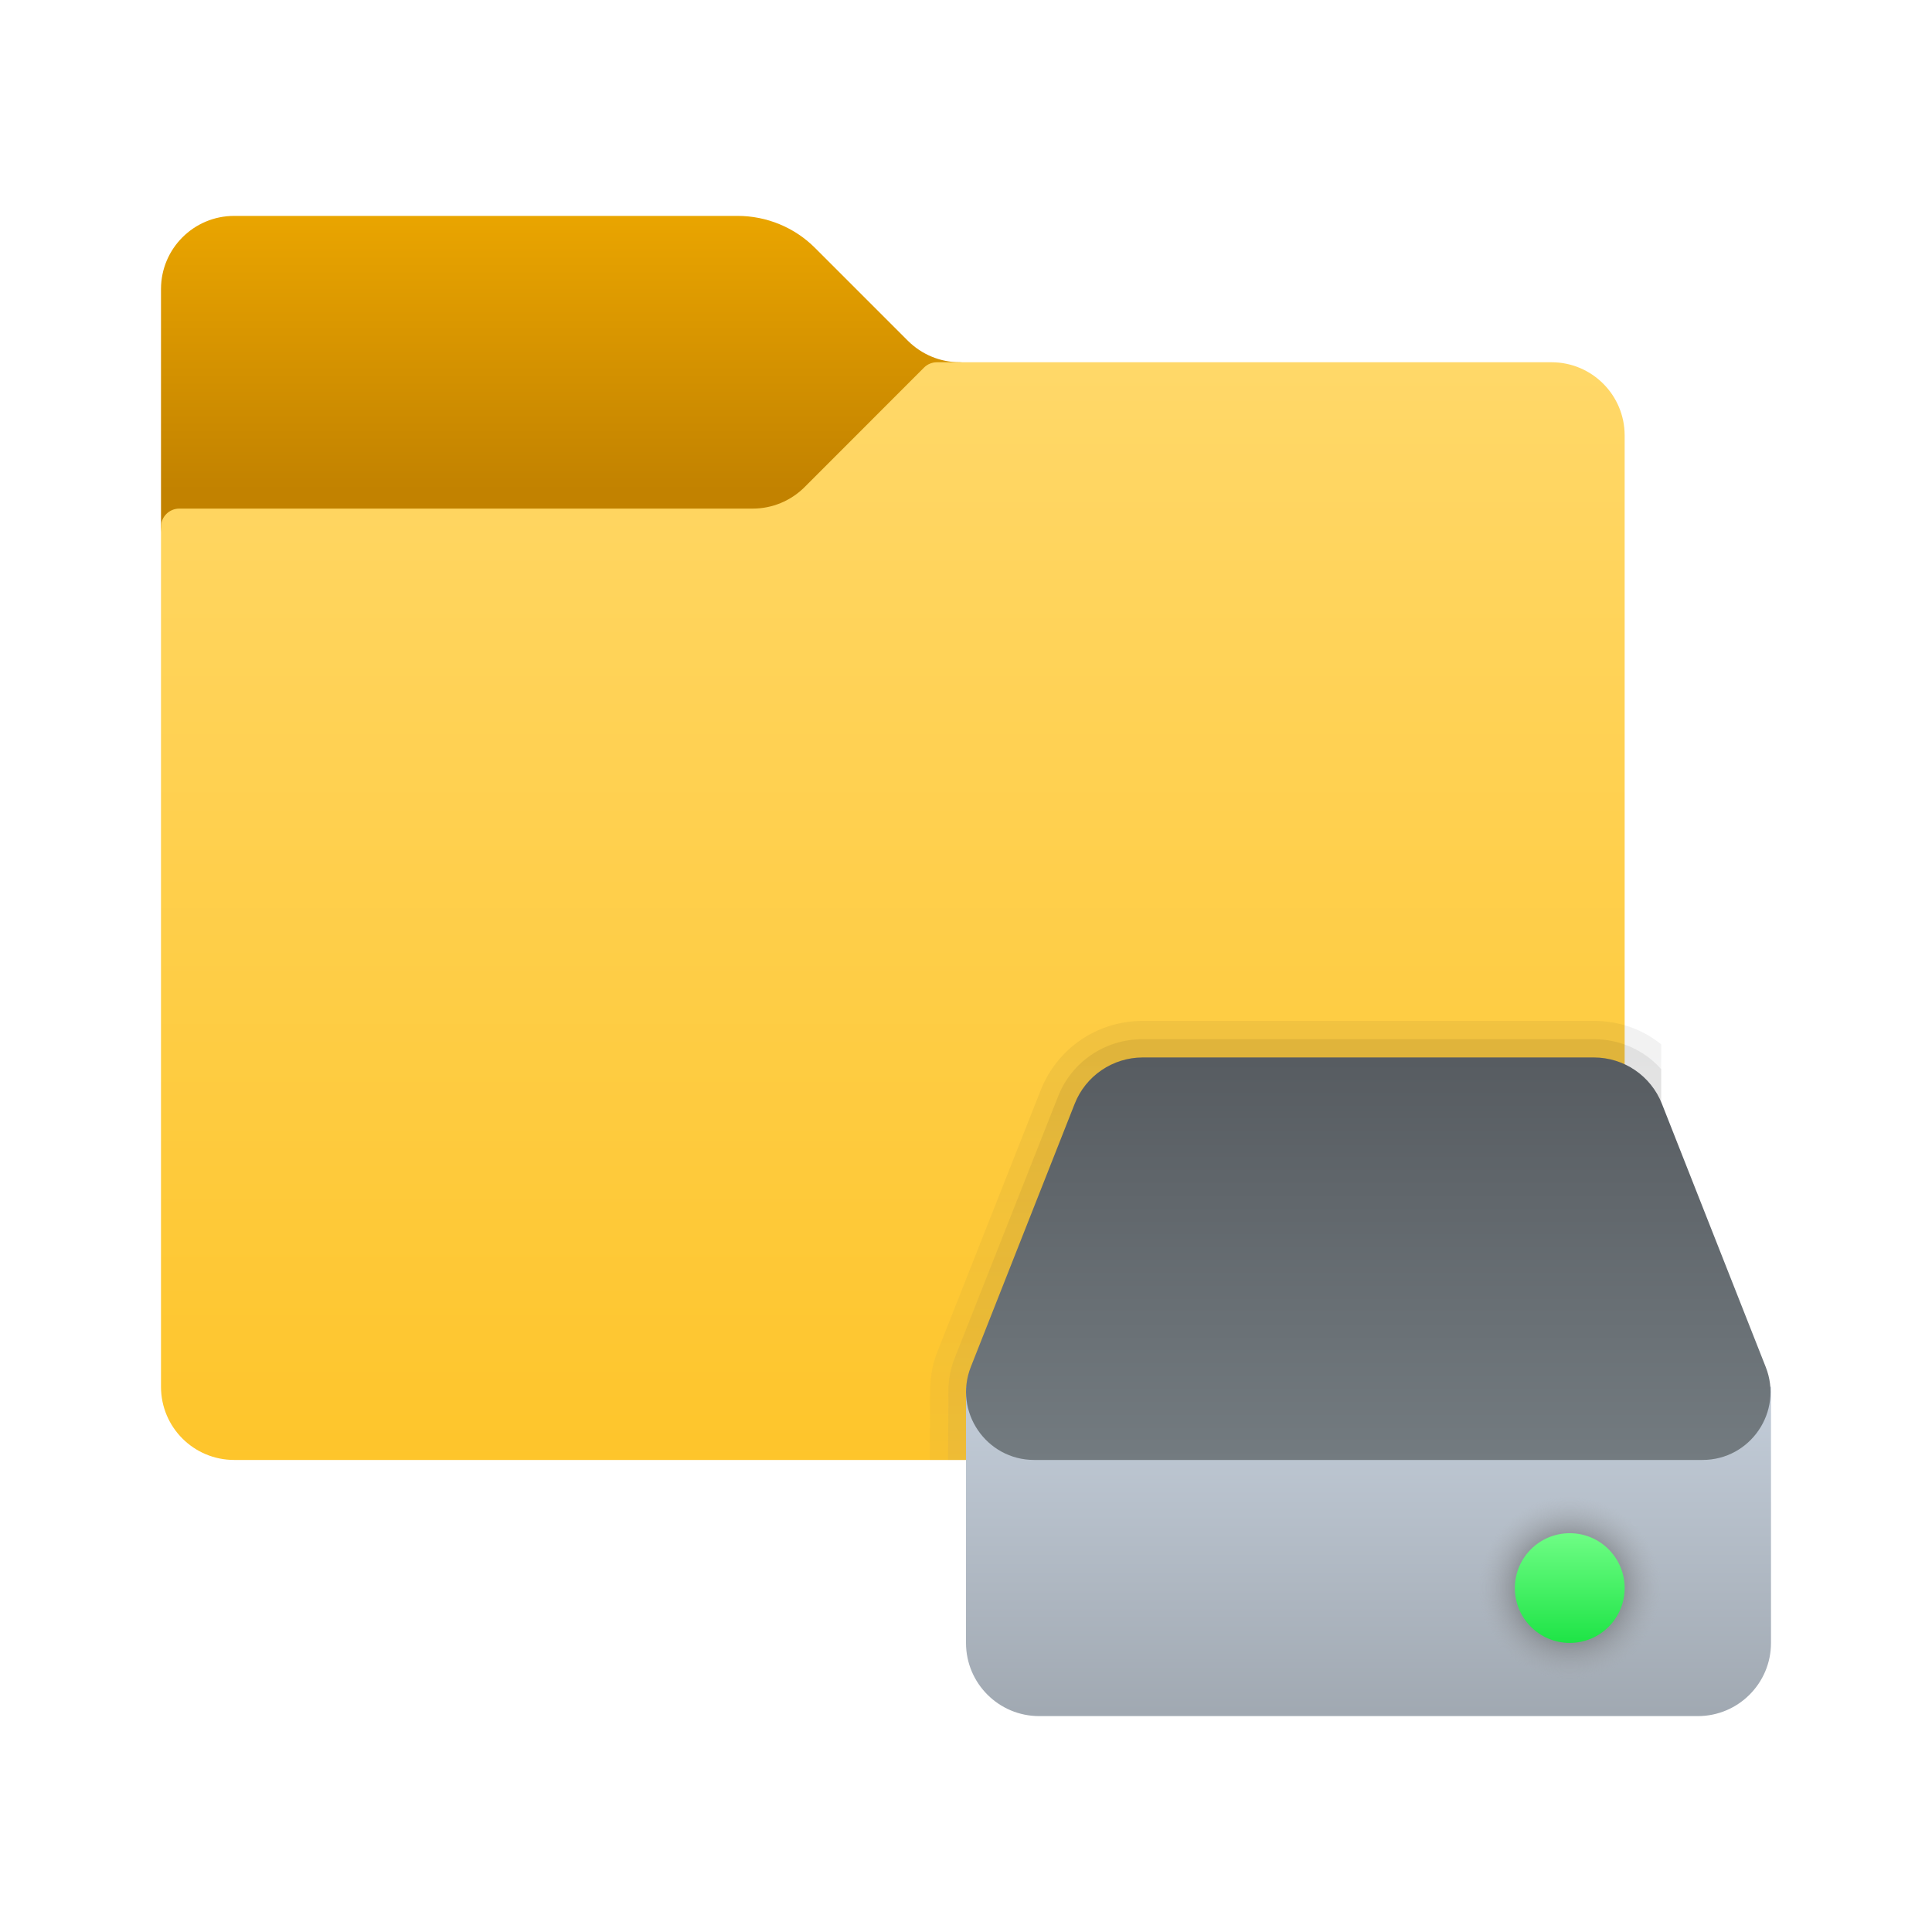 <svg width="24" height="24" viewBox="0 0 24 24" fill="none" xmlns="http://www.w3.org/2000/svg">
<path d="M11.279 4.234L10.126 3.081C9.871 2.825 9.524 2.682 9.162 2.682H2.909C2.407 2.682 2 3.089 2 3.591V6.545L2.909 16.318C2.909 16.82 3.316 17.227 3.818 17.227H18.364C18.866 17.227 19.273 16.82 19.273 16.318V5.864C19.273 5.361 18.866 4.955 18.364 4.955L11.922 4.5C11.681 4.5 11.45 4.404 11.279 4.234Z" fill="url(#paint0_linear_40_2873)"/>
<path d="M9.994 6.052L11.479 4.566C11.521 4.524 11.579 4.5 11.639 4.5H19.273C19.775 4.5 20.182 4.907 20.182 5.409V17.227C20.182 17.73 19.775 18.136 19.273 18.136H2.909C2.407 18.136 2 17.73 2 17.227V6.545C2 6.42 2.102 6.318 2.227 6.318H9.351C9.592 6.318 9.823 6.222 9.994 6.052Z" fill="url(#paint1_linear_40_2873)"/>
<path opacity="0.05" d="M20.636 12.973V18.136H11.55L11.555 17.227C11.564 17.059 11.591 16.932 11.636 16.814L12.927 13.546C13.132 13.023 13.632 12.682 14.195 12.682H19.8C20.114 12.682 20.404 12.786 20.636 12.973Z" fill="url(#paint2_linear_40_2873)"/>
<path opacity="0.07" d="M20.636 13.282V18.136H11.777L11.782 17.227C11.791 17.096 11.814 16.991 11.85 16.895L13.141 13.627C13.309 13.191 13.727 12.909 14.195 12.909H19.8C20.127 12.909 20.432 13.05 20.636 13.282Z" fill="url(#paint3_linear_40_2873)"/>
<path d="M22 17.227H12V20.409C12 20.911 12.407 21.318 12.909 21.318H21.091C21.593 21.318 22 20.911 22 20.409V17.227Z" fill="url(#paint4_linear_40_2873)"/>
<path d="M21.149 18.136H12.847C12.251 18.136 11.841 17.535 12.06 16.98L13.35 13.712C13.487 13.364 13.823 13.136 14.196 13.136H19.799C20.173 13.136 20.508 13.364 20.645 13.712L21.934 16.98C22.154 17.535 21.745 18.136 21.149 18.136Z" fill="url(#paint5_linear_40_2873)"/>
<path d="M19.5 20.864C20.128 20.864 20.636 20.355 20.636 19.727C20.636 19.1 20.128 18.591 19.5 18.591C18.872 18.591 18.364 19.1 18.364 19.727C18.364 20.355 18.872 20.864 19.5 20.864Z" fill="url(#paint6_radial_40_2873)"/>
<path d="M19.5 20.409C19.877 20.409 20.182 20.104 20.182 19.727C20.182 19.351 19.877 19.046 19.5 19.046C19.123 19.046 18.818 19.351 18.818 19.727C18.818 20.104 19.123 20.409 19.5 20.409Z" fill="url(#paint7_linear_40_2873)"/>
<defs>
<linearGradient id="paint0_linear_40_2873" x1="10.636" y1="2.557" x2="10.636" y2="6.095" gradientUnits="userSpaceOnUse">
<stop stop-color="#EBA600"/>
<stop offset="1" stop-color="#C28200"/>
</linearGradient>
<linearGradient id="paint1_linear_40_2873" x1="11.091" y1="4.434" x2="11.091" y2="18.129" gradientUnits="userSpaceOnUse">
<stop stop-color="#FFD869"/>
<stop offset="1" stop-color="#FEC52B"/>
</linearGradient>
<linearGradient id="paint2_linear_40_2873" x1="16.093" y1="18.136" x2="16.093" y2="12.724" gradientUnits="userSpaceOnUse">
<stop stop-color="#737B80"/>
<stop offset="1"/>
</linearGradient>
<linearGradient id="paint3_linear_40_2873" x1="16.207" y1="18.136" x2="16.207" y2="12.95" gradientUnits="userSpaceOnUse">
<stop stop-color="#737B80"/>
<stop offset="1"/>
</linearGradient>
<linearGradient id="paint4_linear_40_2873" x1="17" y1="17.256" x2="17" y2="21.489" gradientUnits="userSpaceOnUse">
<stop stop-color="#C3CDD9"/>
<stop offset="1" stop-color="#9FA7B0"/>
</linearGradient>
<linearGradient id="paint5_linear_40_2873" x1="16.998" y1="18.136" x2="16.998" y2="13.175" gradientUnits="userSpaceOnUse">
<stop stop-color="#737B80"/>
<stop offset="1" stop-color="#575C61"/>
</linearGradient>
<radialGradient id="paint6_radial_40_2873" cx="0" cy="0" r="1" gradientUnits="userSpaceOnUse" gradientTransform="translate(19.5 19.727) scale(1.136)">
<stop/>
<stop offset="1" stop-color="#A6A6A6" stop-opacity="0"/>
</radialGradient>
<linearGradient id="paint7_linear_40_2873" x1="19.5" y1="18.932" x2="19.5" y2="20.411" gradientUnits="userSpaceOnUse">
<stop stop-color="#75FF8A"/>
<stop offset="1" stop-color="#1EE446"/>
</linearGradient>
</defs>
</svg>
